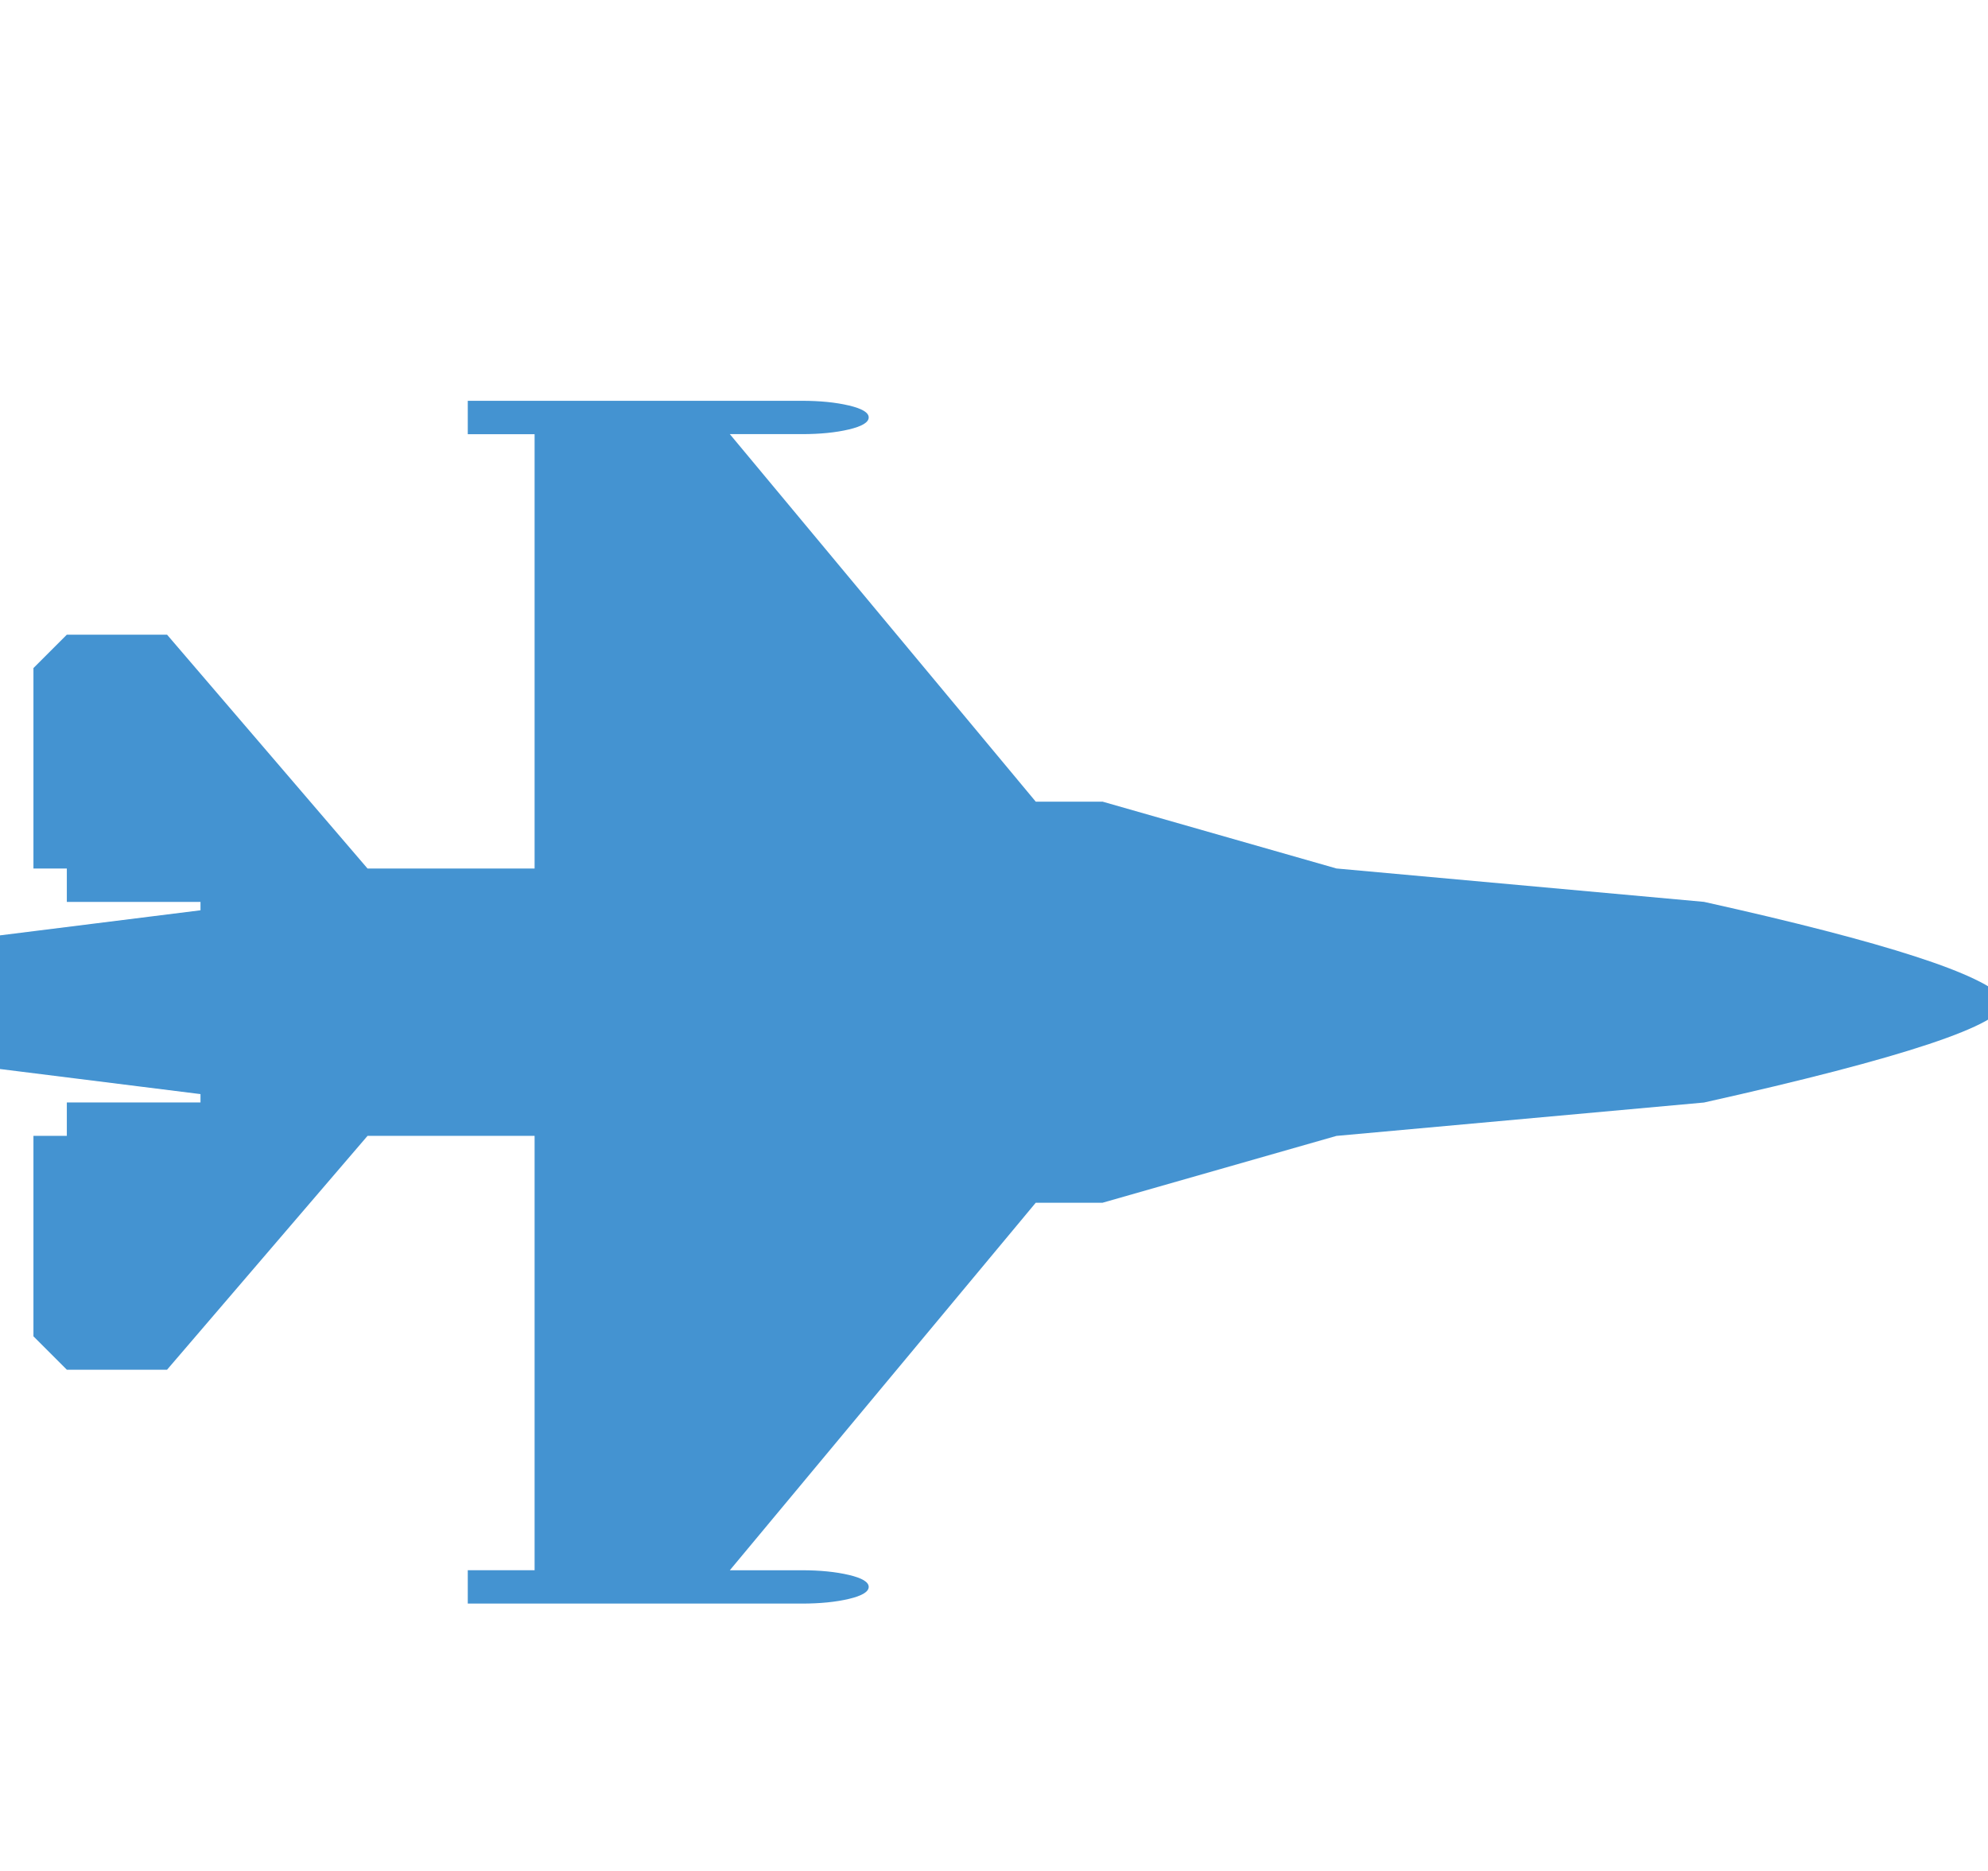<?xml version="1.0" encoding="utf-8"?>
<!-- Generated by IcoMoon.io -->
<!DOCTYPE svg PUBLIC "-//W3C//DTD SVG 1.1//EN" "http://www.w3.org/Graphics/SVG/1.1/DTD/svg11.dtd">
<svg version="1.1" xmlns="http://www.w3.org/2000/svg" xmlns:xlink="http://www.w3.org/1999/xlink" width="34" height="32" viewBox="0 0 34 32">
<path fill="#4493d1" d="M34.286 17.143q-0.018 0.571-5.143 1.714l-6.286 0.571-4 1.143h-1.143l-5.232 6.286h1.232q0.464 0 0.804 0.080t0.339 0.205-0.339 0.205-0.804 0.080h-5.714v-0.571h1.143v-7.429h-2.857l-3.429 4h-1.714l-0.571-0.571v-3.429h0.571v-0.571h2.286v-0.143l-3.429-0.429v-2.286l3.429-0.429v-0.143h-2.286v-0.571h-0.571v-3.429l0.571-0.571h1.714l3.429 4h2.857v-7.429h-1.143v-0.571h5.714q0.464 0 0.804 0.080t0.339 0.205-0.339 0.205-0.804 0.080h-1.232l5.232 6.286h1.143l4 1.143 6.286 0.571q4.661 1.036 5.125 1.661z"></path>
</svg>
